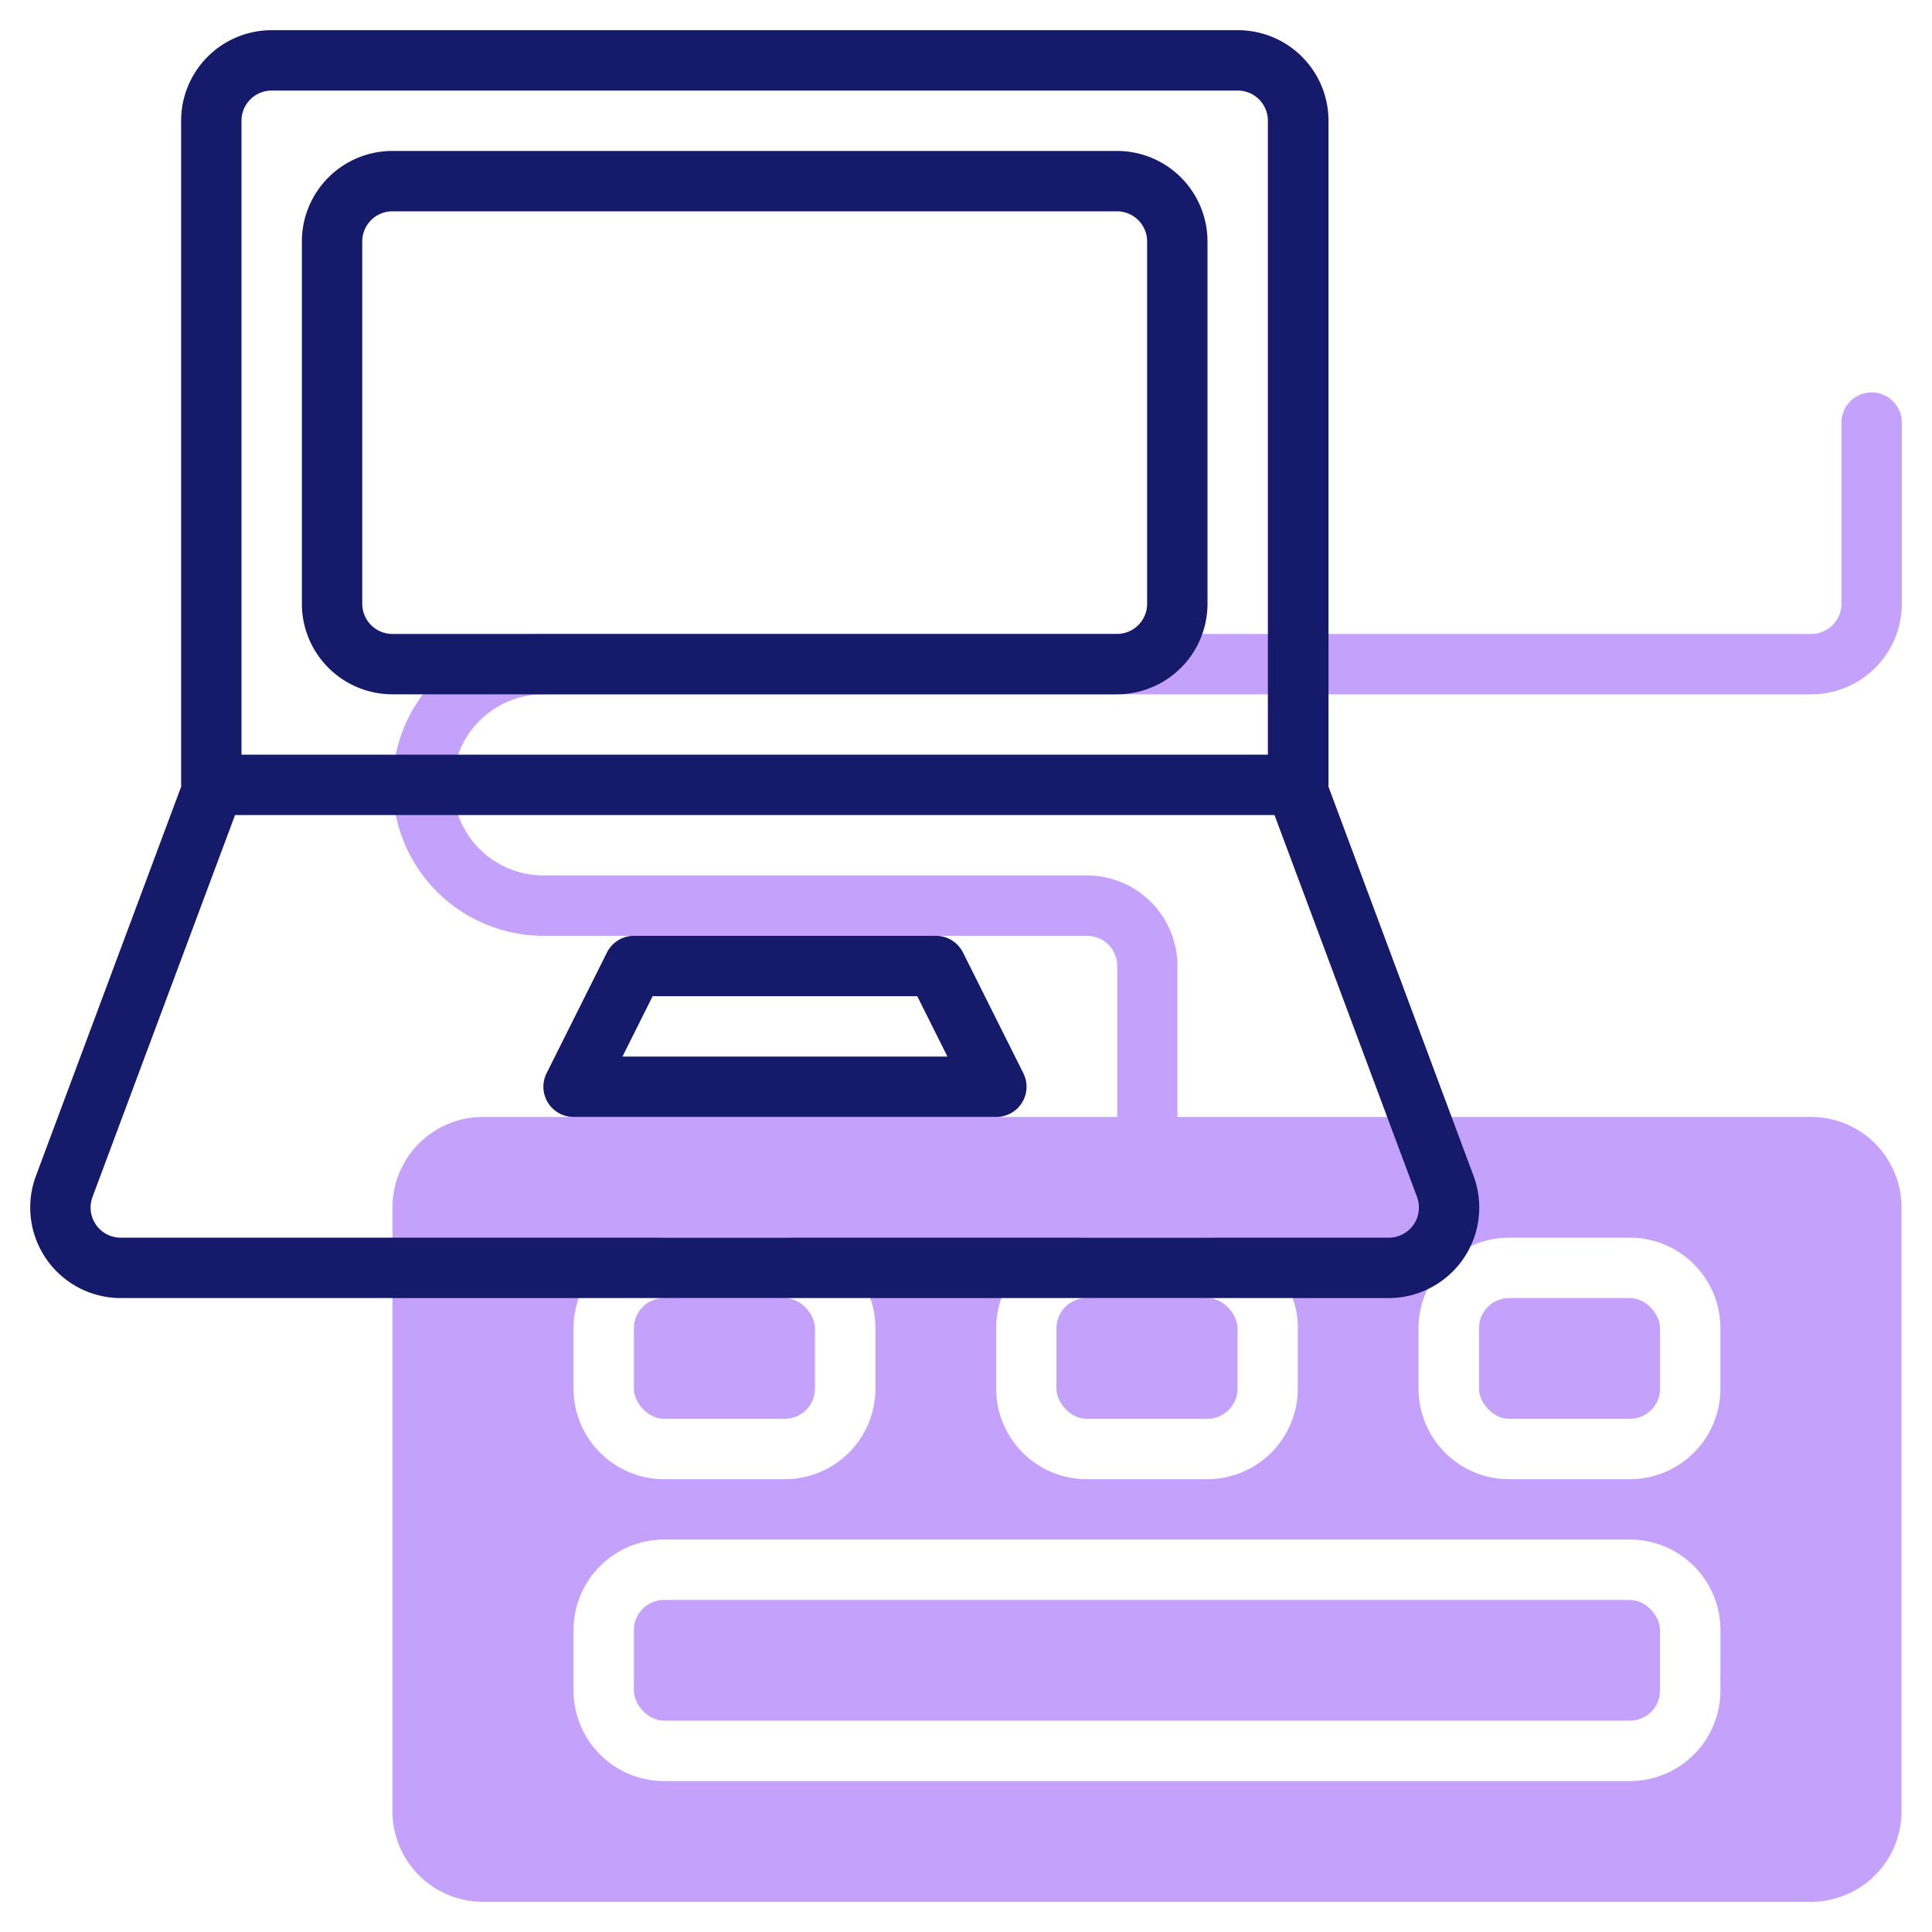 <svg id="Line" height="512" viewBox="0 0 64 64" width="512" xmlns="http://www.w3.org/2000/svg"><g fill="#c4a2fc"><path d="m18.009 23h41.991a3 3 0 0 0 3-3v-6a1 1 0 0 0 -2 0v6a1 1 0 0 1 -1 1h-41.991a5 5 0 0 0 0 10h18a1 1 0 0 1 1 1v5h-21.009a3 3 0 0 0 -3 3v20a3 3 0 0 0 3 3h43.991a3 3 0 0 0 3-3v-20a3 3 0 0 0 -3-3h-20.986v-5a3 3 0 0 0 -3-3h-18a3 3 0 0 1 0-6zm.991 21a3 3 0 0 1 3-3h4a3 3 0 0 1 3 3v2a3 3 0 0 1 -3 3h-4a3 3 0 0 1 -3-3zm37.991 12a3 3 0 0 1 -3 3h-31.991a3 3 0 0 1 -3-3v-2a3 3 0 0 1 3-3h31.992a3 3 0 0 1 3 3zm-10-12a3 3 0 0 1 3-3h4a3 3 0 0 1 3 3v2a3 3 0 0 1 -3 3h-4a3 3 0 0 1 -3-3zm-4 0v2a3 3 0 0 1 -3 3h-3.991a3 3 0 0 1 -3-3v-2a3 3 0 0 1 3-3h4a3 3 0 0 1 2.994 3z"/><rect height="4" rx="1" width="33.993" x="20.998" y="53"/><rect height="4" rx="1" width="5.999" x="20.998" y="43"/><rect height="4" rx="1" width="5.999" x="34.996" y="43"/><rect height="4" rx="1" width="5.999" x="48.993" y="43"/></g><path d="m48.812 38.948-4.812-12.908c0-.014.008-.026.008-.04v-22a3 3 0 0 0 -3-3h-32.008a3 3 0 0 0 -3 3v22c0 .014.008.026.008.04l-4.816 12.908a3 3 0 0 0 2.801 4.052h42.019a3 3 0 0 0 2.8-4.052zm-40.812-34.948a1 1 0 0 1 1-1h32a1 1 0 0 1 1 1v21h-34zm38.012 37h-42.019a1 1 0 0 1 -.927-1.353l4.72-12.647h34.434l4.719 12.647a1 1 0 0 1 -.927 1.353z" fill="#151a6a"/><path d="m37 5h-24a3 3 0 0 0 -3 3v12a3 3 0 0 0 3 3h24a3 3 0 0 0 3-3v-12a3 3 0 0 0 -3-3zm1 15a1 1 0 0 1 -1 1h-24a1 1 0 0 1 -1-1v-12a1 1 0 0 1 1-1h24a1 1 0 0 1 1 1z" fill="#151a6a"/><path d="m31.9 31.553a1 1 0 0 0 -.9-.553h-10a1 1 0 0 0 -.894.553l-2 4a1 1 0 0 0 .894 1.447h14a1 1 0 0 0 .9-1.447zm-11.28 3.447 1-2h8.765l1 2z" fill="#151a6a"/></svg>